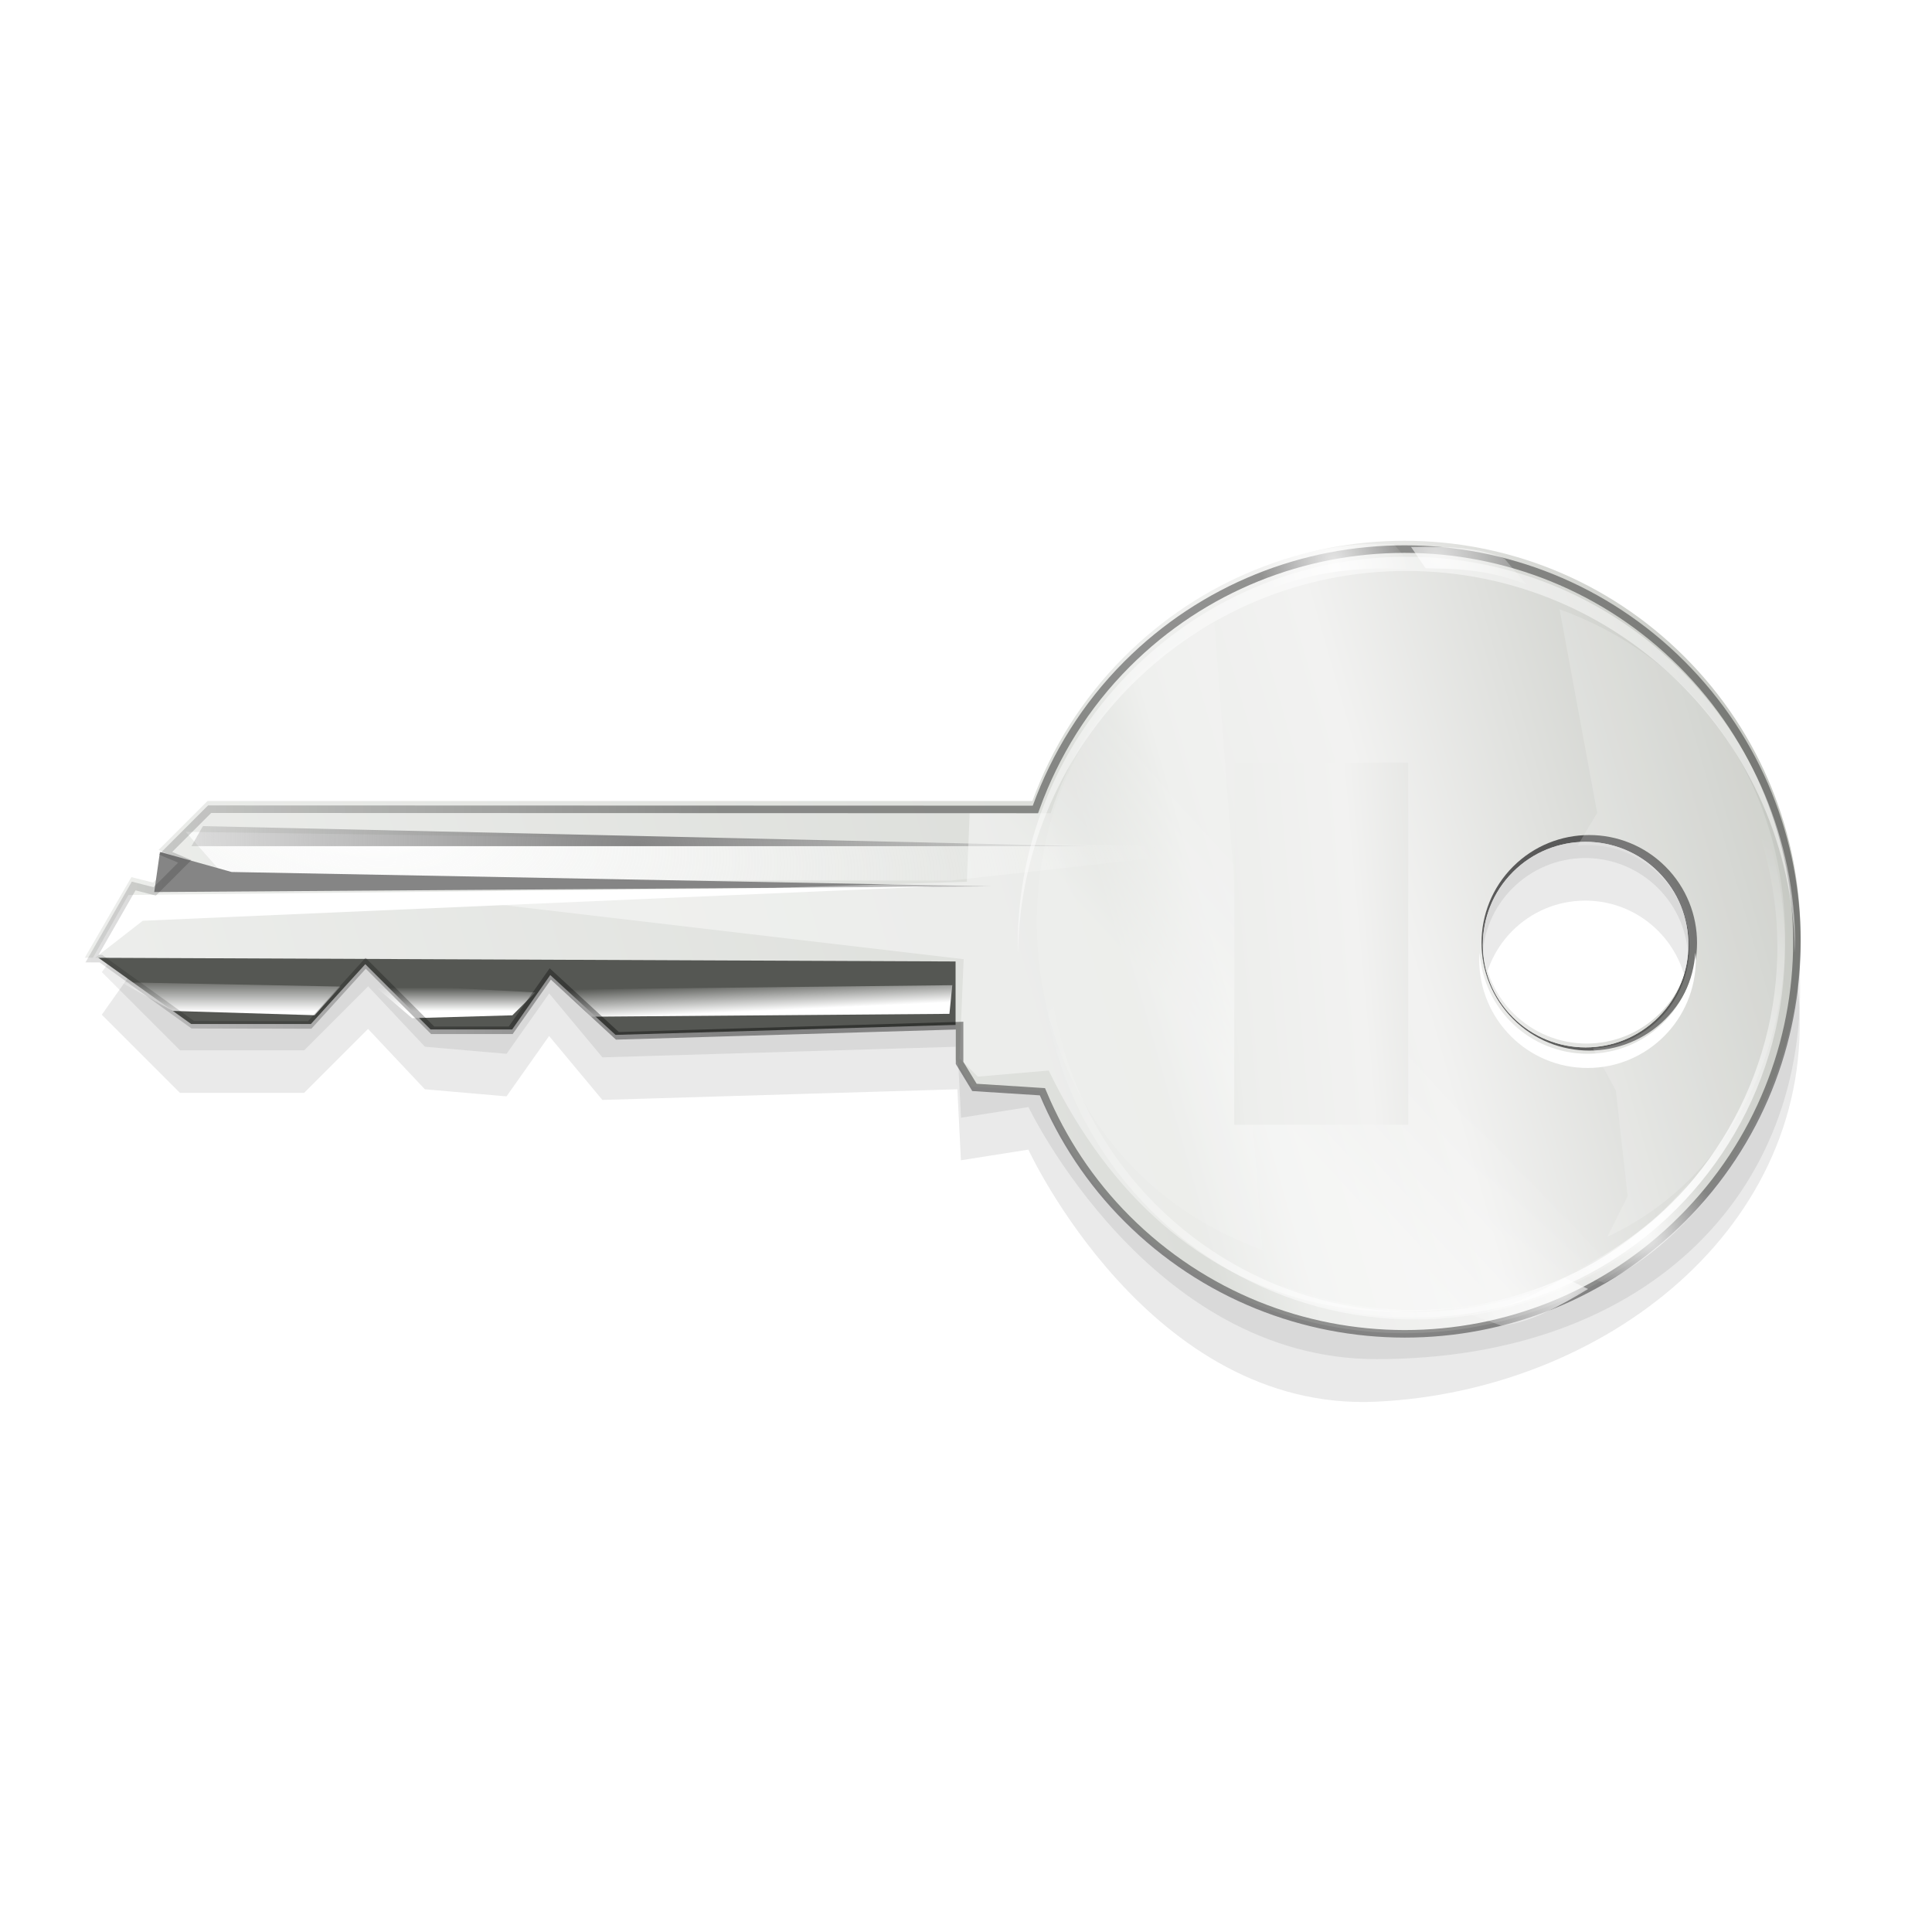 <?xml version="1.0" encoding="UTF-8"?>
<svg enable-background="new" version="1.0" viewBox="0 0 256 256" xmlns="http://www.w3.org/2000/svg" xmlns:xlink="http://www.w3.org/1999/xlink"><defs><linearGradient id="a"><stop stop-color="#fff" offset="0"/><stop stop-color="#fff" stop-opacity="0" offset="1"/></linearGradient><linearGradient id="p"><stop offset="0"/><stop stop-opacity="0" offset="1"/></linearGradient><clipPath id="x"><path d="m-52.298 90.961c-14.221 0-25.747 11.549-25.747 25.77 0 14.221 11.526 25.747 25.747 25.747 3.878 0 7.55-0.885 10.848-2.421l37.899 37.922h4.516l-0.512-1.257h2.258l0.745 1.257 5.843-1.583-0.652-0.652-1.187-7.263-5.494-5.517-5.261 0.256v-6.006l-3.748-3.748-4.26 0.745-0.233-5.75-16.086-15.155 1.583-1.583 0.489-2.002-2.91-3.306c1.216-2.991 1.909-6.256 1.909-9.684 0-14.221-11.526-25.77-25.747-25.77z" fill="none" stroke="#000" stroke-width="1.49"/></clipPath><filter id="u" color-interpolation-filters="sRGB"><feGaussianBlur stdDeviation="0.564"/></filter><linearGradient id="c" x1="-19.567" x2="23.104" y1="146.58" y2="188.41" gradientUnits="userSpaceOnUse" xlink:href="#p"/><clipPath id="w"><path d="m179.64 158.15v-65.57h-75.577v65.57zm-37.722-22.581c-5.745 0-10.402-4.657-10.402-10.402s4.657-10.402 10.402-10.402 10.402 4.657 10.402 10.402-4.657 10.402-10.402 10.402z" color="#000000" enable-background="accumulate" fill="none" stroke="#000" stroke-width="2"/></clipPath><filter id="t" color-interpolation-filters="sRGB"><feGaussianBlur stdDeviation="0.606"/></filter><radialGradient id="b" cx="152.45" cy="113.6" r="25.8" gradientUnits="userSpaceOnUse"><stop stop-color="#fff" offset="0"/><stop stop-color="#fff" stop-opacity="0" offset="1"/></radialGradient><linearGradient id="o" x1="194.63" x2="192.86" y1="168.57" y2="170.51" gradientTransform="translate(-2)" gradientUnits="userSpaceOnUse"><stop stop-color="#fff" offset="0"/><stop stop-color="#fff" stop-opacity="0" offset="1"/></linearGradient><linearGradient id="n" x1="224.68" x2="222.55" y1="198.44" y2="200.57" gradientTransform="translate(-2)" gradientUnits="userSpaceOnUse"><stop stop-color="#fff" offset="0"/><stop stop-color="#fff" stop-opacity="0" offset="1"/></linearGradient><linearGradient id="m" x1="215.14" x2="213.68" y1="188.98" y2="190.44" gradientTransform="translate(-2)" gradientUnits="userSpaceOnUse"><stop stop-color="#fff" offset="0"/><stop stop-color="#fff" stop-opacity="0" offset="1"/></linearGradient><radialGradient id="i" cx="193.13" cy="187.57" r="27.666" gradientTransform="matrix(1.307 1.38 -.733 .694 76.28 -209.18)" gradientUnits="userSpaceOnUse"><stop stop-color="#858585" offset="0"/><stop stop-color="#858585" stop-opacity="0" offset="1"/></radialGradient><radialGradient id="h" cx="208.77" cy="205.8" r="30.229" gradientTransform="matrix(.795 -.607 1.439 1.883 -255.19 -54.125)" gradientUnits="userSpaceOnUse"><stop stop-color="#fefefe" offset="0"/><stop stop-color="#fefefe" stop-opacity="0" offset="1"/></radialGradient><linearGradient id="l" x1="-2219.6" x2="1116" y1="5545.8" y2="4595.5" gradientTransform="matrix(.051 .051 -.051 .051 505.35 -52.291)" gradientUnits="userSpaceOnUse"><stop stop-color="#babdb6" offset="0"/><stop stop-color="#f2f2f1" offset=".174"/><stop stop-color="#edeeec" offset=".238"/><stop stop-color="#dcdeda" offset=".271"/><stop stop-color="#fff" offset="1"/></linearGradient><filter id="s"><feGaussianBlur stdDeviation="1.322"/></filter><linearGradient id="k" x1="168.75" x2="155.5" y1="127.62" y2="127.12" gradientUnits="userSpaceOnUse"><stop stop-color="#fff" offset="0"/><stop stop-color="#fff" stop-opacity="0" offset="1"/></linearGradient><radialGradient id="g" cx="145.94" cy="167.19" r="23.583" gradientTransform="matrix(-.276 -3.0663e-8 5.6266e-8 -.507 193.46 186.32)" gradientUnits="userSpaceOnUse" xlink:href="#a"/><radialGradient id="f" cx="149.22" cy="170.76" r="23.583" gradientTransform="matrix(-.404 -.011 .013 -.489 219.91 188.13)" gradientUnits="userSpaceOnUse" xlink:href="#a"/><radialGradient id="e" cx="145.94" cy="167.19" r="23.583" gradientTransform="matrix(.239 .138 -.253 .439 138.5 67.985)" gradientUnits="userSpaceOnUse" xlink:href="#a"/><radialGradient id="d" cx="149.22" cy="170.76" r="23.583" gradientTransform="matrix(.345 .211 -.256 .417 116.49 53.191)" gradientUnits="userSpaceOnUse" xlink:href="#a"/><filter id="r"><feGaussianBlur stdDeviation="0.732"/></filter><linearGradient id="j" x1="-446.82" x2="-2920.9" y1="4522.3" y2="7486" gradientTransform="matrix(.051 .051 -.051 .051 505.35 -52.291)" gradientUnits="userSpaceOnUse"><stop stop-color="#babdb6" offset="0"/><stop stop-color="#f2f2f1" offset=".174"/><stop stop-color="#edeeec" offset=".238"/><stop stop-color="#dcdeda" offset=".271"/><stop stop-color="#fff" offset="1"/></linearGradient><filter id="q"><feGaussianBlur stdDeviation="1.512"/></filter><filter id="v" x="-.08" y="-.171" width="1.159" height="1.341"><feGaussianBlur stdDeviation="7.939"/></filter></defs><g transform="translate(-20,-32)"><g><path transform="translate(-7.8686e-7 2.0295e-6)" d="m711.97 228.02c-1.9 1e-5 -3.48 0.718-4.453 1.672v1.797h8.969v-1.742c-0.969-0.978-2.587-1.727-4.516-1.727z" enable-background="accumulate" fill="none" opacity=".35" stroke="#fff"/><g transform="matrix(-1.074 1.074 -1.074 -1.074 511.23 140.02)" enable-background="new"><path transform="matrix(-.438 -.438 .438 -.438 177.34 290.7)" d="m212.97 100.38c-0.826 0.012-1.641 0.062-2.469 0.125-26.5 2-40.5 14.5-45.5 23s-7 13.5-7 13.5h-117l-14.5 20.5 11 11h17.5l9-9 8 8.5 11.5 1 6-8.5 7.5 9 50-1.5 0.5 10 9.5-1.5s17 37 49 35.5 62-24.5 59.5-57c-2.422-31.484-26.911-55.005-52.531-54.625zm22.46 41.054c8.008 0 14.5 6.492 14.5 14.5s-6.492 14.5-14.5 14.5-14.5-6.492-14.5-14.5 6.492-14.5 14.5-14.5z" color="#000000" enable-background="accumulate" filter="url(#v)" opacity=".289"/><path transform="matrix(-.438 -.438 .438 -.438 174.71 293.32)" d="m212.97 100.38c-0.826 0.012-1.641 0.062-2.469 0.125-26.5 2-40.5 14.5-45.5 23s-7 13.5-7 13.5h-117l-14.5 20.5 11 11h17.5l9-9 8 8.5 11.5 1 6-8.5 7.5 9 50-1.5 0.5 10 9.5-1.5s16.965 35.5 49 35.5c39.003 0 62-24.5 59.5-57-2.422-31.484-26.911-55.005-52.531-54.625zm22.46 41.054c8.008 0 14.5 6.492 14.5 14.5s-6.492 14.5-14.5 14.5-14.5-6.492-14.5-14.5 6.492-14.5 14.5-14.5z" color="#000000" enable-background="accumulate" filter="url(#q)" opacity=".268"/><path d="m180.78 155.02 23.492 22.149 0.336 7.719 5.705-1.007 5.034 5.034v8.054l7.048-0.336 7.383 7.383 1.678 10.068-53.695-53.695z" fill="#555753"/><path d="m149.57 99.981c-19.09 0-34.566 15.476-34.566 34.566s15.476 34.566 34.566 34.566c5.206 0 10.128-1.169 14.556-3.23l50.885 50.885h6.041l-0.671-1.678h3.02l1.007 1.678 7.845-2.098-53.486-53.947 6.041-6.041 0.671-2.685-3.901-4.447c1.632-4.016 2.559-8.403 2.559-13.004 0-19.09-15.476-34.566-34.566-34.566zm-11.075 14.095c5.004 0 9.061 4.057 9.061 9.061s-4.057 9.061-9.061 9.061-9.061-4.057-9.061-9.061 4.057-9.061 9.061-9.061z" color="#000000" enable-background="accumulate" fill="url(#l)"/><path d="m218.26 216.21-60.104-61.872v-1.061l15.91 12.728 44.548 44.548z" color="#000000" enable-background="accumulate" fill="url(#h)"/><path d="m163.46 159.64 55.331 55.331-1.944 0.53z" color="#000000" enable-background="accumulate" fill="url(#i)"/><path d="m221.09 216.56-3.182-5.657-45.962-47.73 51.972 51.265z" color="#000000" enable-background="accumulate" fill="#858585"/><path d="m225.69 215.85-50.205-49.144 50.912 46.669 5.657 0.707z" color="#000000" enable-background="accumulate" fill="#fff"/><path d="m206.6 184.74 9.546 10.607-0.354-4.596-6.364-6.01z" color="#000000" enable-background="accumulate" fill="url(#m)"/><path d="m218.26 197.12 13.258 13.789-1.414-4.95-8.485-9.016z" color="#000000" enable-background="accumulate" fill="url(#n)"/><path d="m204.65 183.15-24.218-23.688 1.944-1.591 22.274 21.92z" color="#000000" enable-background="accumulate" fill="url(#o)"/><path d="m154.75 101.25c-2.667 22.017-5.333 44.317-8 67 7.908-0.67 13.079-2.252 17-4.25l5 5 4.407-4.058 33.225 31.201-28.255-35.777 6.373-5.867v-2.25l-4.75-4c8.25-23.75-4.5-40.75-25-47z" color="#000000" enable-background="new" fill="url(#k)" opacity=".417"/><g transform="matrix(1.342 0 0 1.342 220.02 -22.386)" clip-path="url(#x)" enable-background="new" filter="url(#u)" opacity=".395" stroke="url(#c)" stroke-width=".659"><path d="m-52.298 90.961c-14.221 0-25.747 11.549-25.747 25.77 0 14.221 11.526 25.747 25.747 25.747 3.878 0 7.55-0.885 10.848-2.421l37.899 37.922h4.516l-0.512-1.257h2.258l0.745 1.257 5.843-1.583-0.652-0.652-1.187-7.263-5.494-5.517-5.261 0.256v-6.006l-3.748-3.748-4.26 0.745-0.233-5.75-16.086-15.155 1.583-1.583 0.489-2.002-2.91-3.306c1.216-2.991 1.909-6.256 1.909-9.684 0-14.221-11.526-25.77-25.747-25.77z" fill="none" stroke="url(#c)" stroke-width=".981"/></g><g transform="matrix(.862 0 0 .862 16.527 15.001)" clip-path="url(#w)" enable-background="new" opacity=".588"><circle transform="matrix(-1.031 0 0 -1.031 287.29 253.52)" cx="141.38" cy="124.62" r="9.875" clip-path="none" color="#000000" enable-background="accumulate" fill="none" filter="url(#t)" stroke="#000" stroke-width="1.407"/></g><path d="m177.64 124c11.521 24.614-13.707 49.677-35.733 41.644z" color="#000000" enable-background="accumulate" fill="#fff" filter="url(#s)" opacity=".311"/><circle transform="matrix(1.28 0 0 1.28 -44.029 -40.766)" cx="151.25" cy="136" r="25" color="#000000" enable-background="accumulate" fill="none" stroke="url(#b)" stroke-width=".515"/><circle transform="matrix(.645 1.117 -1.117 .645 203.85 -123.32)" cx="151.25" cy="136" r="25" color="#000000" enable-background="accumulate" fill="none" opacity=".588" stroke="url(#b)" stroke-width=".511"/><path d="m147.19 102c-19.427-0.248-37.487 21.65-27.406 43.188l10.241-14.883 3.228-0.804c-1.992-1.627-3.25-4.102-3.25-6.875 0-4.902 3.974-8.875 8.875-8.875 2.281 0 4.365 0.867 5.938 2.281l1.181-4.002 5.789-7.244 3.749-1.254c-2.753-1.004-5.569-1.496-8.344-1.531z" color="#000000" enable-background="accumulate" fill="#fff" opacity=".18"/><path d="m159.83 103.5-1.25-2.625c-4.461-1.423-8.32-1.341-12.125-1.125l0.75 2.125c4.033-0.512 8.259 0.138 12.625 1.625z" color="#000000" enable-background="new" fill="url(#g)" opacity=".789"/><path d="m168.83 107.25-1.25-2.625c-1.711-1.548-4.945-2.466-7.625-3.125l0.75 2.125c2.033 0.613 4.884 1.263 8.125 3.625z" color="#000000" enable-background="new" fill="url(#f)" opacity=".724"/><path d="m126.21 156.53-0.23 2.898c3.152 3.463 6.535 5.321 9.938 7.037l0.413-2.215c-3.748-1.573-7.083-4.249-10.121-7.72z" color="#000000" enable-background="new" fill="url(#e)" opacity=".789"/><path d="m120.29 148.78-0.23 2.898c0.708 2.196 3.049 4.608 5.041 6.519l0.413-2.215c-1.454-1.547-3.598-3.536-5.224-7.202z" color="#000000" enable-background="new" fill="url(#d)" opacity=".724"/><rect transform="matrix(-.438 -.438 .438 -.438 173.4 294.64)" x="186" y="131" width="24.5" height="51" color="#000000" enable-background="accumulate" fill="url(#j)" filter="url(#r)"/><path transform="matrix(-.438 -.438 .438 -.438 173.4 294.64)" d="m210.25 102c-30.238 0-54.75 24.512-54.75 54.75 0 0.336 0.025 0.665 0.031 1 0.536-29.773 24.817-53.75 54.719-53.75s54.182 23.977 54.719 53.75c6e-3 -0.335 0.031-0.664 0.031-1 1e-4 -30.238-24.512-54.75-54.75-54.75z" color="#000000" enable-background="accumulate" fill="#fff" opacity=".478"/><path transform="matrix(-.438 -.438 .438 -.438 173.4 294.64)" d="m220.56 157.75c-0.021 0.332-0.062 0.663-0.062 1 0 8.422 6.828 15.25 15.25 15.25s15.25-6.828 15.25-15.25c0-0.337-0.041-0.668-0.062-1-0.516 7.955-7.102 14.25-15.188 14.25s-14.671-6.295-15.188-14.25z" color="#000000" enable-background="accumulate" fill="#fff"/></g></g></g></svg>
